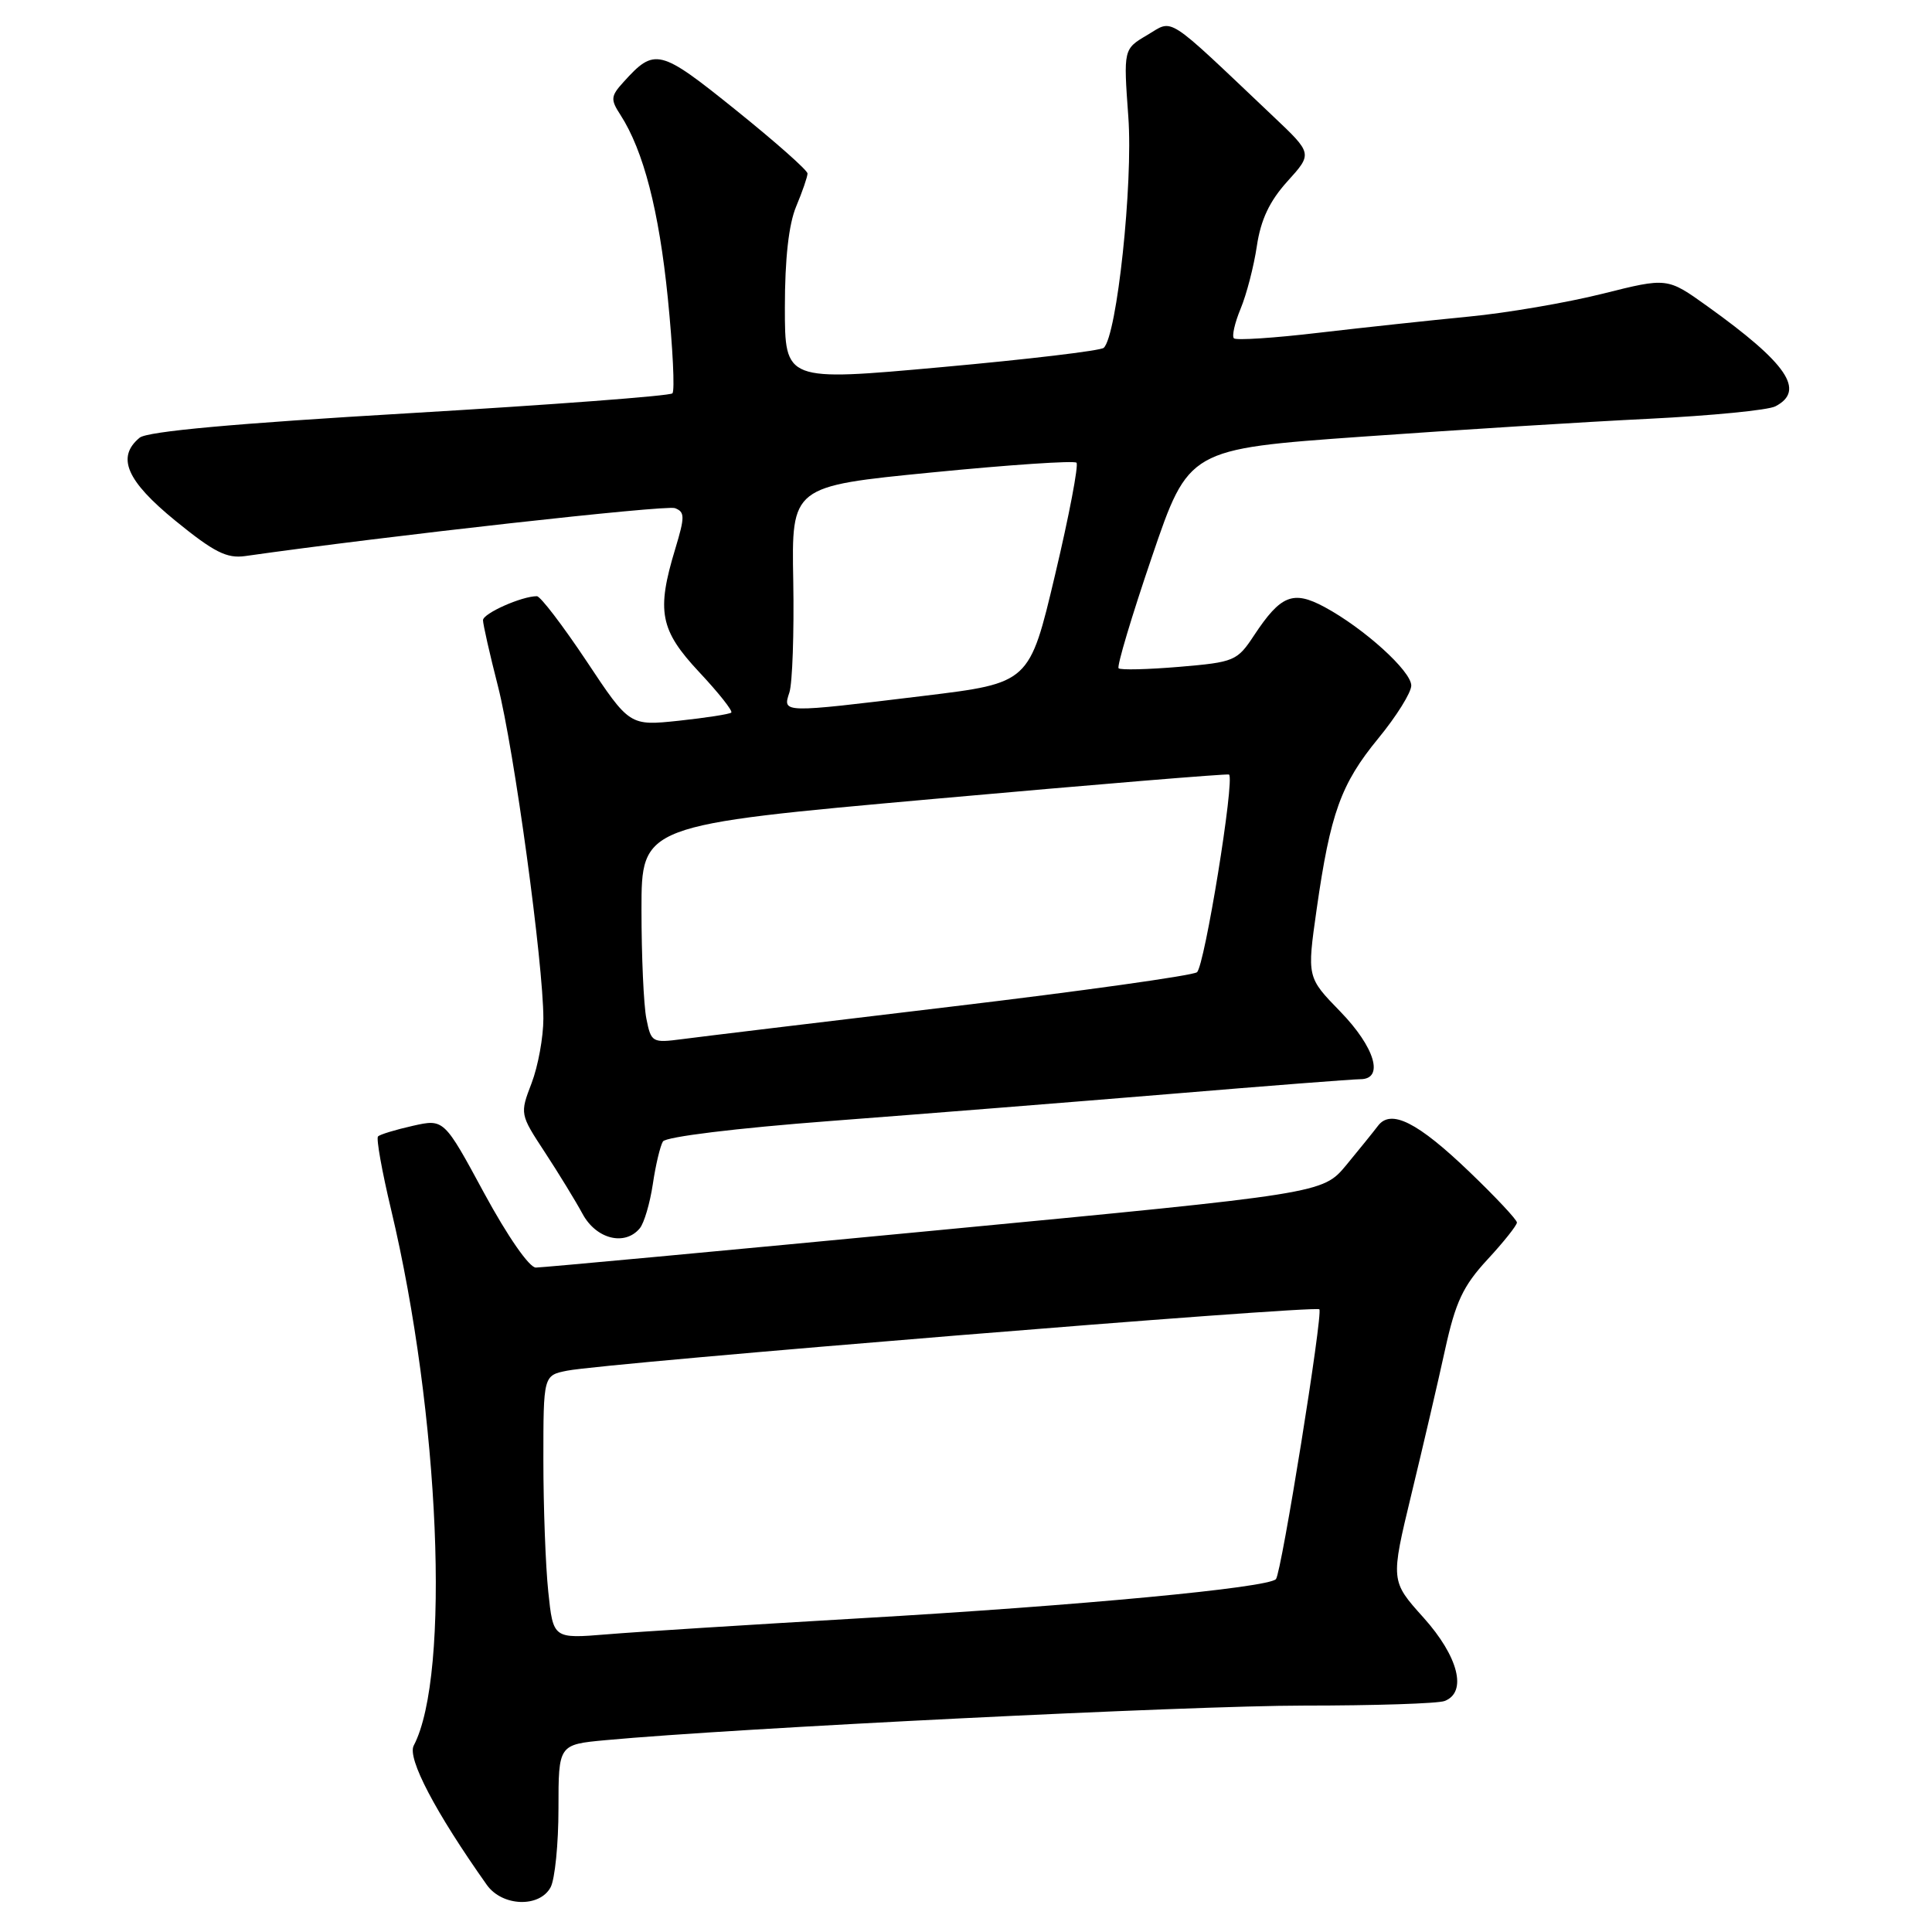 <?xml version="1.0" encoding="UTF-8" standalone="no"?>
<!DOCTYPE svg PUBLIC "-//W3C//DTD SVG 1.1//EN" "http://www.w3.org/Graphics/SVG/1.1/DTD/svg11.dtd" >
<svg xmlns="http://www.w3.org/2000/svg" xmlns:xlink="http://www.w3.org/1999/xlink" version="1.1" viewBox="0 0 256 256">
 <g >
 <path fill="currentColor"
d=" M 72.96 250.07 C 73.53 249.00 74.00 244.31 74.00 239.65 C 74.00 231.16 74.00 231.16 80.25 230.58 C 97.34 228.99 157.66 226.00 172.73 226.00 C 182.14 226.00 190.55 225.73 191.42 225.39 C 194.45 224.23 193.25 219.50 188.63 214.35 C 184.25 209.48 184.25 209.48 187.02 197.99 C 188.55 191.67 190.56 183.05 191.48 178.83 C 192.87 172.51 193.86 170.40 197.08 166.91 C 199.24 164.58 201.00 162.36 201.00 161.99 C 201.00 161.62 198.18 158.61 194.73 155.30 C 187.84 148.68 184.29 146.90 182.58 149.19 C 181.98 149.98 180.09 152.32 178.38 154.39 C 175.25 158.15 175.25 158.15 123.88 163.05 C 95.62 165.75 71.83 167.96 71.00 167.96 C 70.13 167.96 67.27 163.84 64.16 158.11 C 58.83 148.25 58.83 148.25 54.69 149.18 C 52.42 149.69 50.35 150.32 50.09 150.58 C 49.83 150.84 50.61 155.20 51.82 160.27 C 58.27 187.34 59.74 221.93 54.82 231.30 C 53.94 232.98 57.69 240.13 64.50 249.75 C 66.54 252.63 71.49 252.81 72.96 250.07 Z  M 84.78 162.75 C 85.35 162.06 86.12 159.44 86.50 156.92 C 86.87 154.39 87.48 151.85 87.84 151.25 C 88.23 150.63 97.51 149.49 110.00 148.54 C 121.83 147.64 142.07 146.03 155.00 144.96 C 167.93 143.88 179.29 143.00 180.25 143.00 C 183.45 143.00 182.19 138.77 177.59 134.03 C 173.18 129.50 173.18 129.50 174.46 120.50 C 176.28 107.76 177.67 103.88 182.63 97.84 C 185.04 94.91 187.00 91.76 187.00 90.84 C 187.00 88.92 180.73 83.25 175.50 80.43 C 171.33 78.19 169.70 78.85 166.17 84.19 C 163.93 87.59 163.56 87.74 156.26 88.36 C 152.08 88.71 148.47 88.80 148.22 88.55 C 147.97 88.30 149.95 81.66 152.63 73.80 C 157.50 59.50 157.50 59.50 180.50 57.86 C 193.15 56.96 210.25 55.89 218.50 55.49 C 226.75 55.08 234.29 54.35 235.25 53.84 C 239.27 51.75 236.82 48.16 226.21 40.56 C 220.92 36.77 220.92 36.77 212.36 38.92 C 207.64 40.10 199.67 41.47 194.64 41.95 C 189.61 42.44 180.67 43.40 174.76 44.09 C 168.86 44.79 163.79 45.12 163.50 44.83 C 163.21 44.54 163.61 42.78 164.39 40.90 C 165.17 39.03 166.14 35.30 166.54 32.60 C 167.06 29.11 168.22 26.65 170.59 24.03 C 173.92 20.35 173.92 20.35 168.71 15.42 C 154.21 1.68 155.56 2.55 152.02 4.64 C 148.86 6.50 148.86 6.50 149.51 15.50 C 150.15 24.35 148.00 44.49 146.25 46.09 C 145.84 46.47 136.16 47.62 124.75 48.65 C 104.00 50.53 104.00 50.53 104.00 40.73 C 104.00 34.29 104.51 29.71 105.50 27.35 C 106.33 25.37 107.00 23.41 107.00 22.99 C 107.00 22.56 102.72 18.78 97.50 14.58 C 87.39 6.44 86.76 6.29 82.61 10.88 C 80.92 12.74 80.88 13.18 82.21 15.22 C 85.27 19.97 87.32 27.90 88.49 39.50 C 89.15 46.10 89.43 51.78 89.10 52.12 C 88.77 52.46 73.09 53.64 54.25 54.75 C 31.09 56.11 19.51 57.16 18.50 58.00 C 15.40 60.57 16.75 63.71 23.25 69.01 C 28.36 73.17 30.05 74.03 32.50 73.68 C 51.21 71.02 88.26 66.89 89.43 67.33 C 90.76 67.84 90.76 68.46 89.48 72.71 C 86.96 81.00 87.44 83.49 92.65 89.06 C 95.21 91.79 97.12 94.20 96.90 94.42 C 96.68 94.63 93.56 95.11 89.96 95.50 C 83.42 96.19 83.42 96.19 77.71 87.59 C 74.56 82.87 71.61 79.00 71.14 79.00 C 69.13 79.00 64.00 81.28 64.00 82.18 C 64.00 82.72 64.89 86.66 65.98 90.92 C 68.12 99.30 72.00 127.69 72.00 134.97 C 72.00 137.42 71.30 141.27 70.44 143.52 C 68.88 147.59 68.89 147.64 72.19 152.67 C 74.01 155.45 76.27 159.14 77.20 160.86 C 79.01 164.20 82.81 165.14 84.78 162.75 Z  M 72.65 210.92 C 72.29 207.50 72.00 199.65 72.00 193.48 C 72.00 182.25 72.00 182.25 75.16 181.62 C 80.26 180.60 174.26 172.93 174.82 173.49 C 175.33 174.00 169.80 208.42 169.07 209.24 C 168.06 210.39 143.09 212.75 114.00 214.43 C 99.42 215.28 84.30 216.23 80.40 216.56 C 73.30 217.14 73.30 217.14 72.65 210.92 Z  M 85.65 134.99 C 85.29 133.21 85.00 126.71 85.00 120.54 C 85.00 109.33 85.00 109.33 123.75 105.86 C 145.06 103.95 162.66 102.50 162.85 102.63 C 163.65 103.18 159.61 128.07 158.60 128.83 C 157.99 129.27 143.32 131.33 126.00 133.39 C 108.67 135.46 92.65 137.39 90.40 137.69 C 86.42 138.21 86.28 138.13 85.65 134.99 Z  M 104.60 91.75 C 105.00 90.51 105.23 83.86 105.11 76.96 C 104.88 64.43 104.88 64.43 123.49 62.60 C 133.72 61.59 142.34 61.01 142.64 61.31 C 142.94 61.61 141.67 68.30 139.80 76.18 C 136.41 90.50 136.41 90.50 122.46 92.20 C 103.50 94.50 103.70 94.50 104.60 91.75 Z "/>
</g>
</svg>